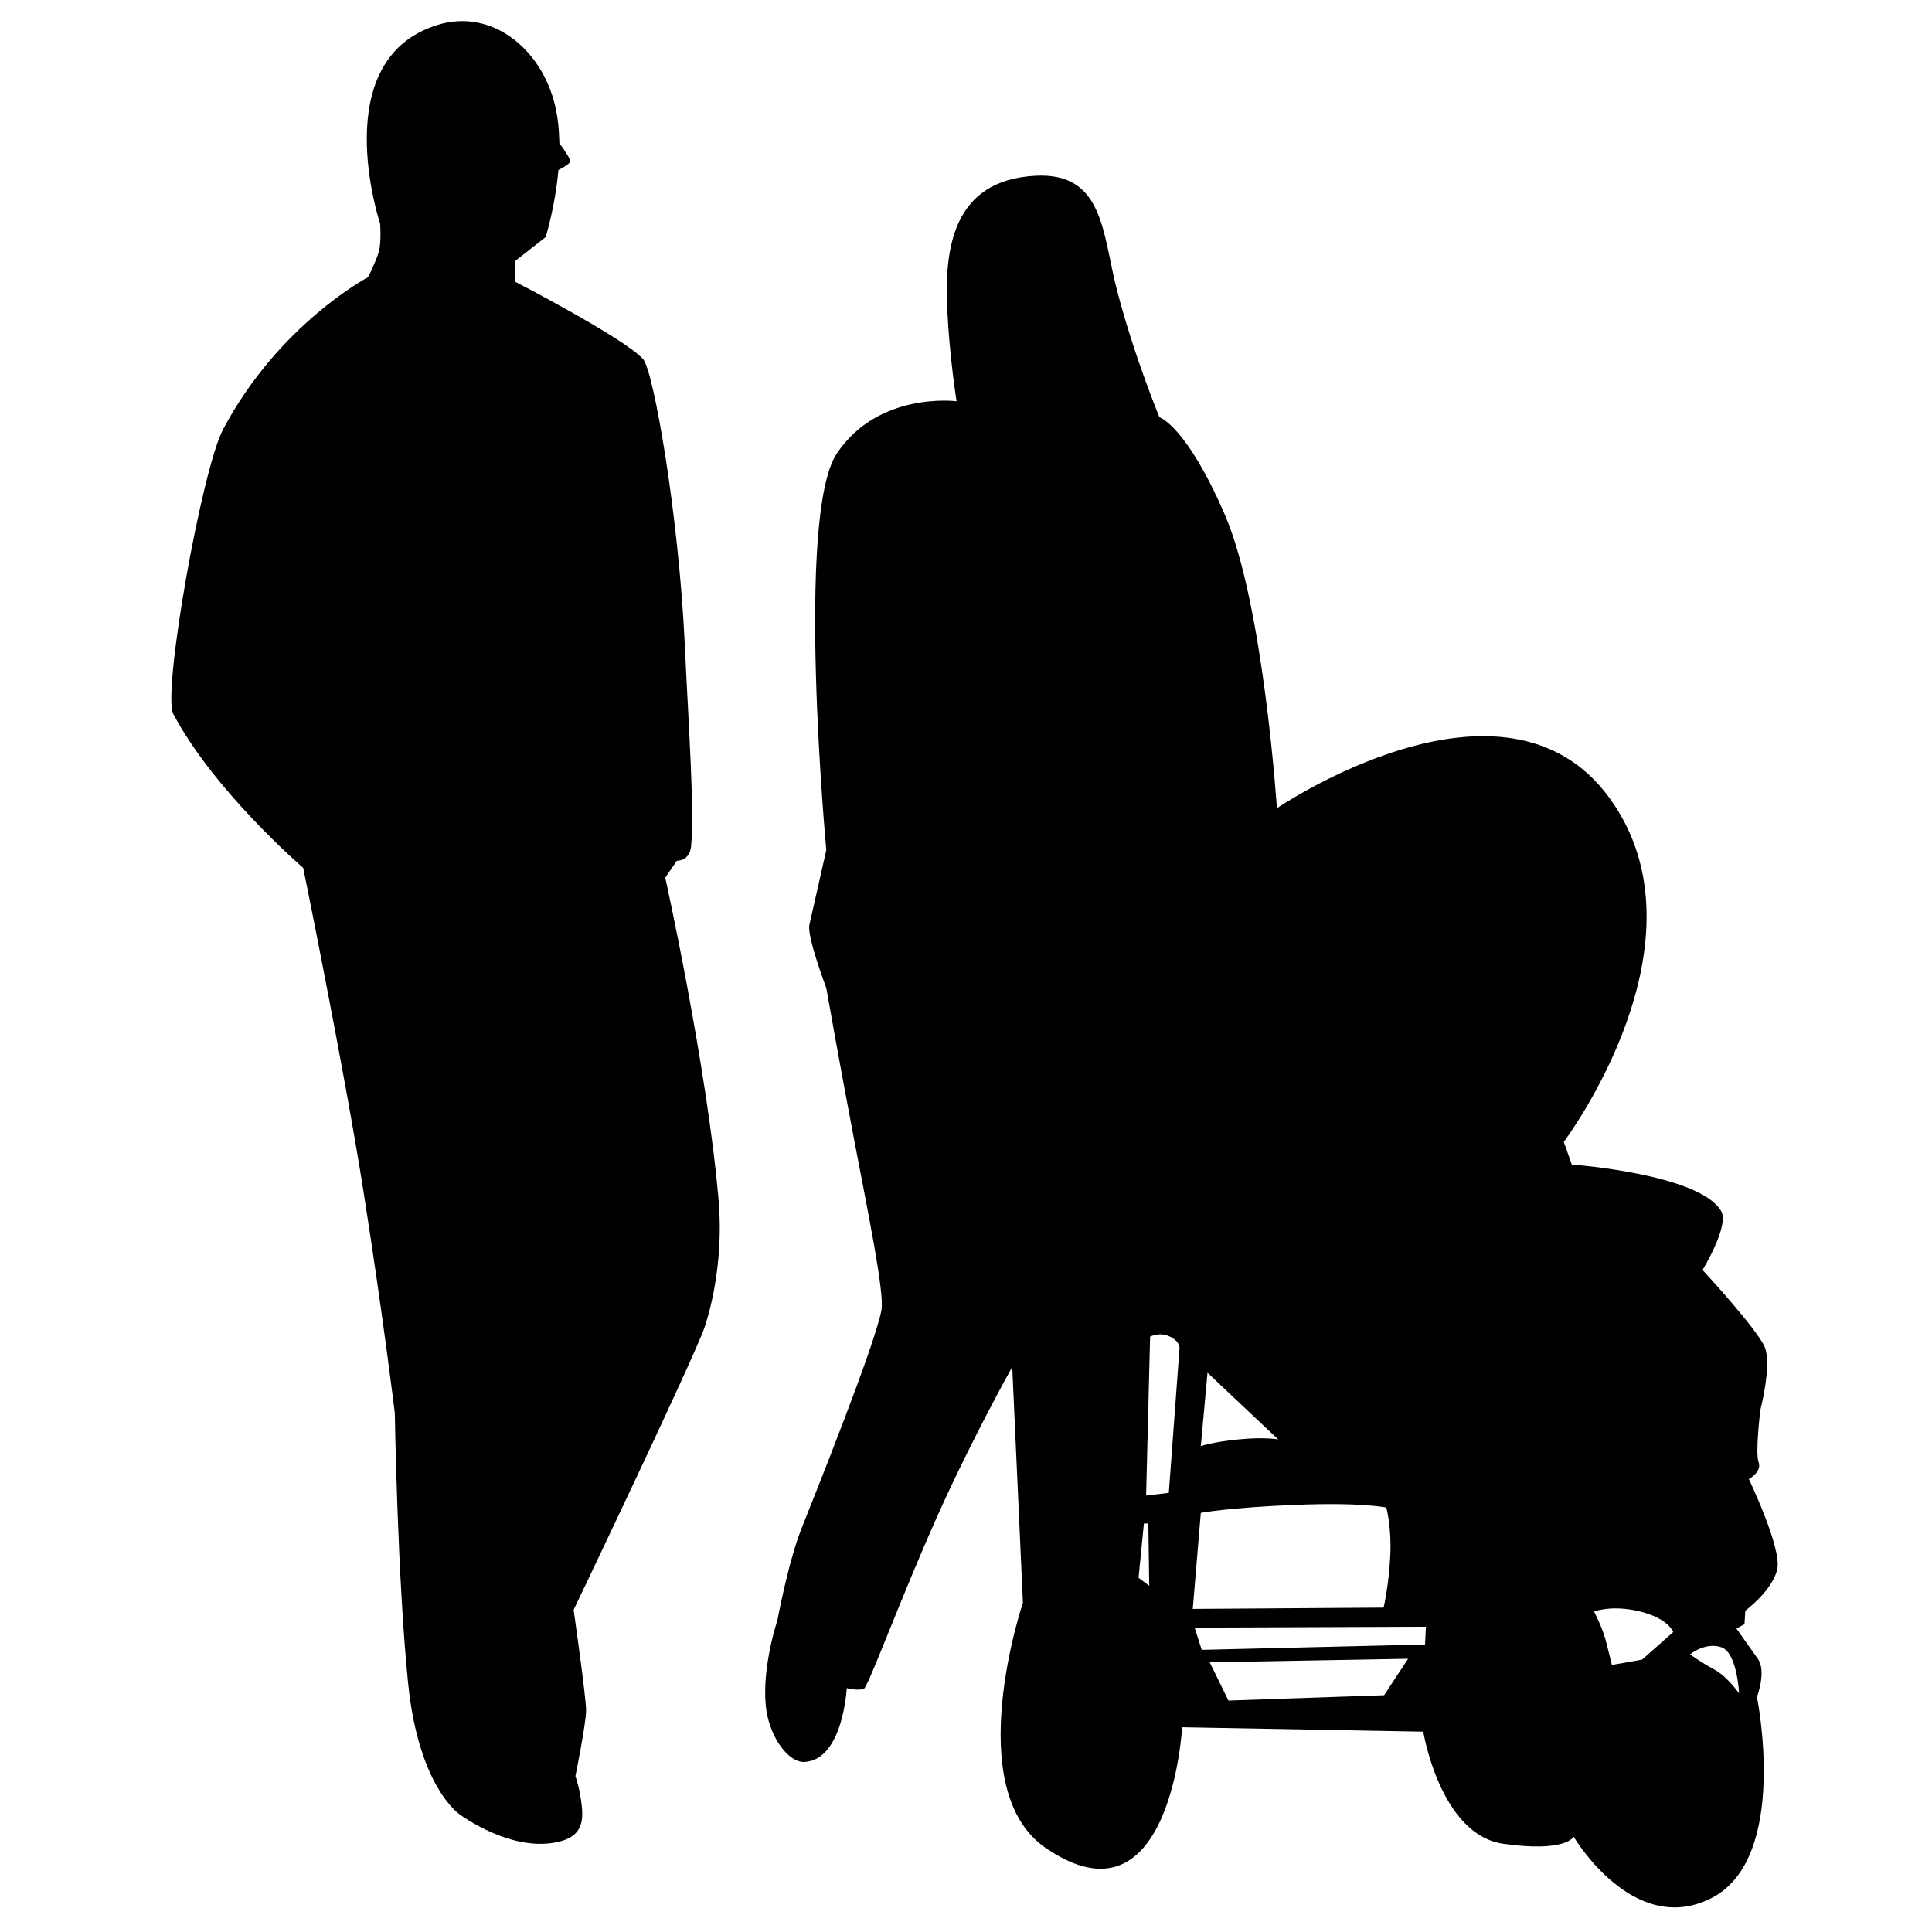 <?xml version="1.0" encoding="utf-8"?>
<!-- Generator: Adobe Illustrator 16.0.0, SVG Export Plug-In . SVG Version: 6.00 Build 0)  -->
<!DOCTYPE svg PUBLIC "-//W3C//DTD SVG 1.1//EN" "http://www.w3.org/Graphics/SVG/1.1/DTD/svg11.dtd">
<svg version="1.1" id="Layer_1" xmlns="http://www.w3.org/2000/svg" xmlns:xlink="http://www.w3.org/1999/xlink" x="0px" y="0px"
	 width="100px" height="100px" viewBox="0 0 100 100" enable-background="new 0 0 100 100" xml:space="preserve">
<g>
	<path d="M90.336,83.371c0,0,1.428-1.061,1.657-2.165s-1.474-4.649-1.474-4.649s0.69-0.369,0.506-0.875
		c-0.184-0.508,0.094-2.718,0.094-2.718s0.598-2.303,0.229-3.224c-0.369-0.922-3.224-4.006-3.224-4.006s1.396-2.289,0.967-3.041
		c-1.104-1.934-7.735-2.416-7.735-2.416l-0.414-1.174c0,0,7.806-10.361,2.349-17.82c-5.456-7.46-17.198,0.552-17.198,0.552
		S65.4,31.269,63.398,26.641c-2.004-4.628-3.385-5.042-3.385-5.042s-1.336-3.224-2.211-6.631c-0.742-2.885-0.666-6.061-4.213-5.871
		c-4.284,0.229-4.708,3.781-4.56,6.907c0.12,2.521,0.483,4.766,0.483,4.766s-4.028-0.529-6.193,2.694
		C41.157,26.687,42.769,44,42.769,44s-0.736,3.269-0.875,3.868c-0.138,0.599,0.875,3.271,0.875,3.271s0.67,3.813,1.427,7.78
		c0.75,3.924,1.588,7.995,1.428,8.888c-0.323,1.797-3.454,9.578-4.145,11.327c-0.69,1.75-1.243,4.743-1.243,4.743
		s-0.801,2.375-0.598,4.421c0.157,1.578,1.164,2.961,2.026,2.9c1.98-0.138,2.164-3.822,2.164-3.822s0.46,0.14,0.875,0.047
		c0.215-0.048,1.937-4.774,3.868-9.071c1.799-4.002,3.822-7.598,3.822-7.598l0.553,12.202c0,0-3.269,9.67,1.197,12.709
		c6.451,4.39,7.045-6.263,7.045-6.263l12.479,0.229c0,0,0.876,5.343,4.146,5.804c3.271,0.459,3.638-0.369,3.638-0.369
		s3.086,5.248,7.138,3.177c4.053-2.072,2.35-10.406,2.35-10.406s0.506-1.335,0.045-1.979c-0.461-0.646-1.104-1.565-1.104-1.565
		l0.415-0.229L90.336,83.371z M58.932,81.667l0.276-2.81h0.229l0.047,3.224L58.932,81.667z M61.05,69.811l-0.553,7.459l-1.174,0.139
		l0.206-8.221c0,0,0.484-0.274,1.037,0C61.118,69.464,61.05,69.811,61.05,69.811z M62.5,71.053l3.661,3.453c0,0-0.69-0.138-2.072,0
		c-1.382,0.139-1.935,0.346-1.935,0.346L62.5,71.053z M62.154,78.305c0,0,1.451-0.275,4.904-0.414
		c3.453-0.138,4.696,0.139,4.696,0.139s0.276,0.968,0.207,2.486c-0.069,1.521-0.346,2.693-0.346,2.693l-9.878,0.068L62.154,78.305z
		 M71.641,87.744l-8.058,0.277l-0.968-1.98l10.269-0.184L71.641,87.744z M73.759,85.12l-11.558,0.276l-0.368-1.151l11.972-0.046
		L73.759,85.12z M84.994,85.902l-1.564,0.275c0,0-0.14-0.598-0.322-1.289c-0.186-0.689-0.6-1.474-0.6-1.474s0.922-0.368,2.395,0
		c1.474,0.369,1.703,1.06,1.703,1.06L84.994,85.902z M90.014,87.652c0,0-0.6-0.875-1.289-1.242c-0.69-0.369-1.244-0.783-1.244-0.783
		s0.783-0.645,1.611-0.368C89.921,85.535,90.014,87.652,90.014,87.652z"/>
	<path d="M37.197,62.145c-0.594-6.922-2.763-16.717-2.763-16.717l0.598-0.875c0,0,0.663,0.024,0.737-0.737
		c0.184-1.887-0.129-6.23-0.322-10.407c-0.313-6.748-1.622-14.236-2.164-14.827c-1.013-1.105-6.631-4.006-6.631-4.006v-1.059
		l1.589-1.243c0,0,0.494-1.559,0.662-3.474c0.33-0.167,0.606-0.34,0.606-0.458c0-0.136-0.27-0.542-0.556-0.935
		c-0.011-0.664-0.076-1.334-0.229-1.972c-0.693-2.88-3.251-5.019-6.078-4.145c-5.802,1.796-2.97,10.292-2.97,10.292
		s0.069,0.967-0.069,1.451c-0.139,0.483-0.553,1.313-0.553,1.313s-4.618,2.426-7.505,7.874c-1.106,2.086-3.16,13.637-2.579,14.735
		c2.118,4.006,6.723,7.966,6.723,7.966s2.118,10.361,3.131,16.808c1.013,6.445,1.612,11.418,1.612,11.418s0.138,8.611,0.69,14
		c0.552,5.388,2.67,6.769,2.67,6.769s2.763,2.071,5.25,1.381c1.161-0.321,1.136-1.175,1.059-1.888
		c-0.088-0.813-0.322-1.475-0.322-1.475s0.553-2.717,0.553-3.406c0-0.69-0.645-5.203-0.645-5.203s6.17-12.895,6.769-14.598
		C36.655,68.174,37.483,65.475,37.197,62.145z"/>
</g>
</svg>
